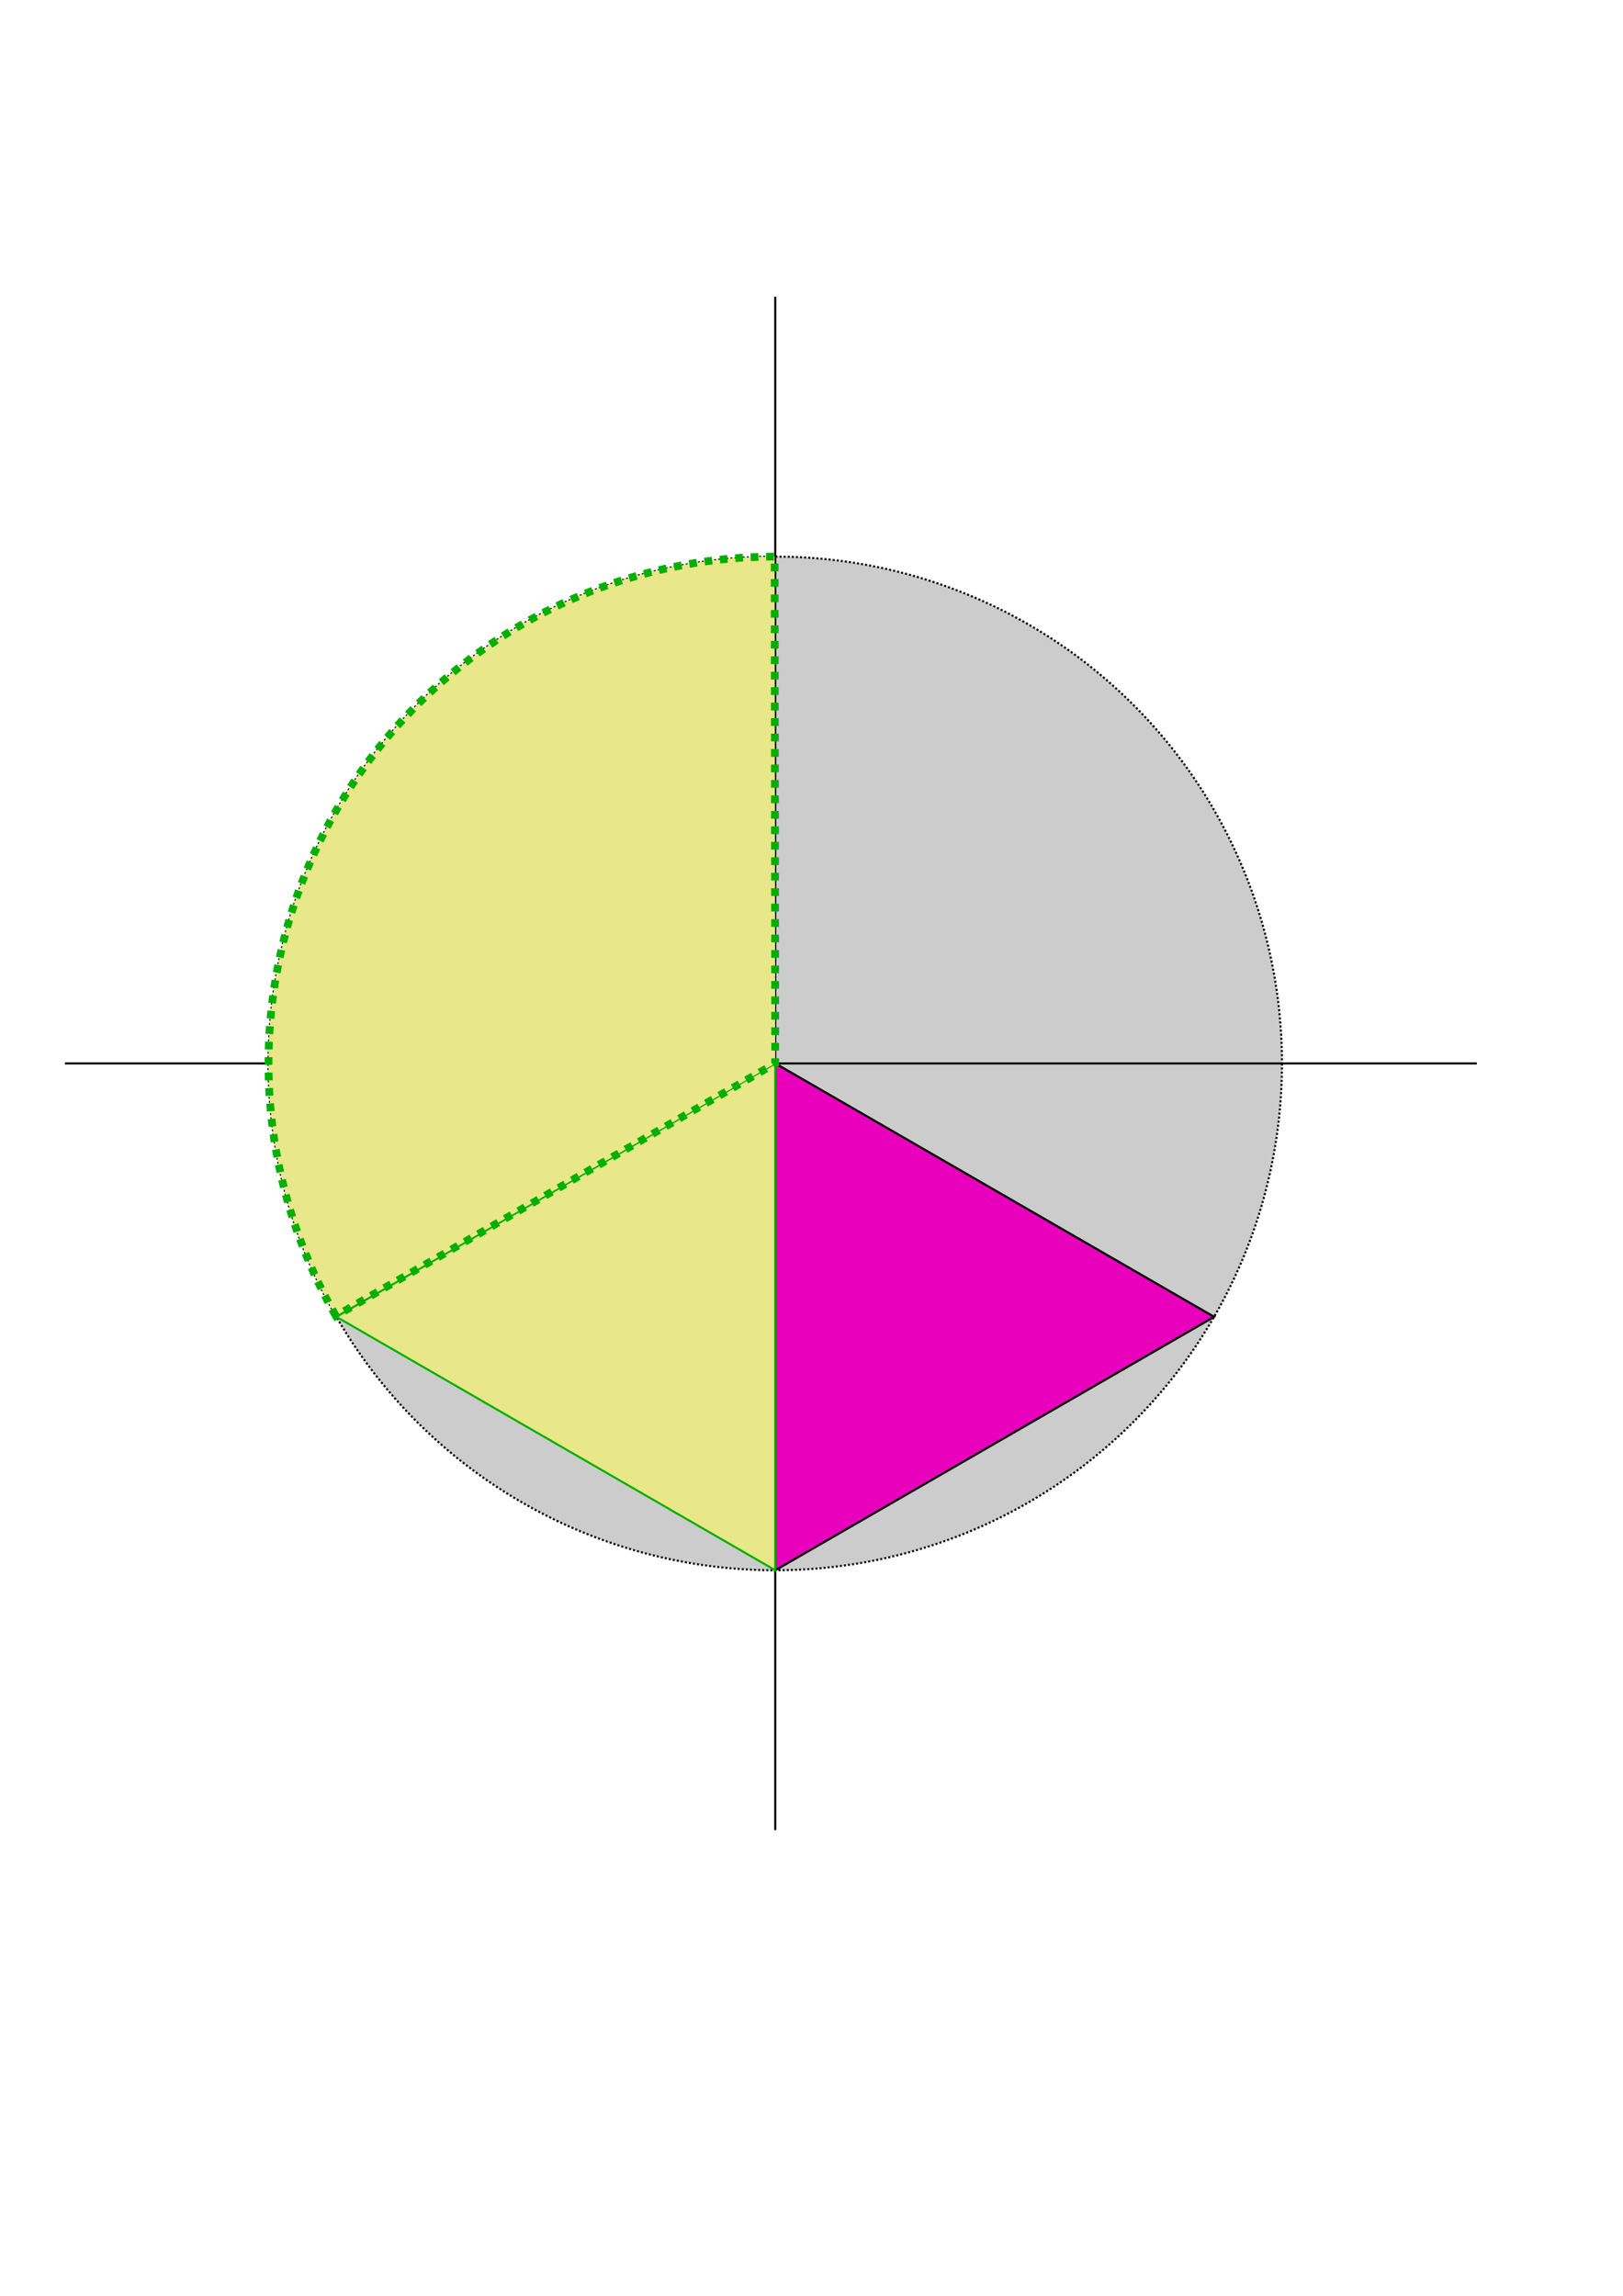 <?xml version="1.0" encoding="UTF-8" standalone="no"?>
<!-- Created with Inkscape (http://www.inkscape.org/) -->

<svg
   width="210mm"
   height="297mm"
   viewBox="0 0 210 297"
   version="1.1"
   id="svg970"
   sodipodi:docname="dessin.svg"
   inkscape:version="1.1 (c68e22c387, 2021-05-23)"
   xmlns:inkscape="http://www.inkscape.org/namespaces/inkscape"
   xmlns:sodipodi="http://sodipodi.sourceforge.net/DTD/sodipodi-0.dtd"
   xmlns="http://www.w3.org/2000/svg"
   xmlns:svg="http://www.w3.org/2000/svg">
  <sodipodi:namedview
     id="namedview972"
     pagecolor="#ffffff"
     bordercolor="#666666"
     borderopacity="1.0"
     inkscape:pageshadow="2"
     inkscape:pageopacity="0.0"
     inkscape:pagecheckerboard="0"
     inkscape:document-units="mm"
     showgrid="false"
     inkscape:snap-intersection-paths="true"
     inkscape:snap-midpoints="true"
     inkscape:zoom="1.3354477"
     inkscape:cx="472.1263"
     inkscape:cy="549.25399"
     inkscape:window-width="1920"
     inkscape:window-height="1027"
     inkscape:window-x="1358"
     inkscape:window-y="-8"
     inkscape:window-maximized="1"
     inkscape:current-layer="layer1" />
  <defs
     id="defs967" />
  <g
     inkscape:label="Calque 1"
     inkscape:groupmode="layer"
     id="layer1">
    <path
       style="fill:none;stroke:#000000;stroke-width:0.265px;stroke-linecap:butt;stroke-linejoin:miter;stroke-opacity:1"
       d="M 100.308,38.386 V 236.759"
       id="path1064" />
    <path
       id="path1088"
       style="fill:#cccccc;stroke:#000000;stroke-width:0.265;stroke-dasharray:0.265, 0.265"
       d="M 165.872,137.573 A 65.564,65.564 0 0 1 100.308,203.137 65.564,65.564 0 0 1 34.743,137.573 65.564,65.564 0 0 1 100.308,72.008 65.564,65.564 0 0 1 165.872,137.573 Z" />
    <path
       style="fill:none;stroke:#000000;stroke-width:0.265px;stroke-linecap:butt;stroke-linejoin:miter;stroke-opacity:1"
       d="m 100.308,137.573 v 65.564"
       id="path1123" />
    <path
       style="fill:none;stroke:#000000;stroke-width:0.265px;stroke-linecap:butt;stroke-linejoin:miter;stroke-opacity:1"
       d="m 100.308,170.355 h 56.78"
       id="path1194" />
    <path
       style="fill:none;stroke:#000000;stroke-width:0.265px;stroke-linecap:butt;stroke-linejoin:miter;stroke-opacity:1"
       d="M 100.308,170.355 H 43.527"
       id="path1196" />
    <path
       style="fill:none;stroke:#000000;stroke-width:0.265px;stroke-linecap:butt;stroke-linejoin:miter;stroke-opacity:1"
       d="m 43.529,170.357 56.779,-32.784 56.779,32.784"
       id="path1198" />
    <path
       style="fill:none;stroke:#000000;stroke-width:0.265px;stroke-linecap:butt;stroke-linejoin:miter;stroke-opacity:1"
       d="M 100.308,137.573 V 72.008"
       id="path1200" />
    <path
       style="fill:none;stroke:#000000;stroke-width:0.265px;stroke-linecap:butt;stroke-linejoin:miter;stroke-opacity:1"
       d="m 157.086,170.357 -56.779,32.78"
       id="path1315" />
    <path
       style="fill:#e800bc;stroke:#000000;stroke-width:0.265px;stroke-linecap:butt;stroke-linejoin:miter;stroke-opacity:1;fill-opacity:1"
       d="m 100.308,137.573 56.775,32.782 -56.775,32.782 z"
       id="path1317" />
    <path
       style="fill:#e8e789;stroke:#00b000;stroke-width:0.265px;stroke-linecap:butt;stroke-linejoin:miter;stroke-opacity:1;fill-opacity:1"
       d="M 100.308,203.137 43.532,170.355 100.308,137.573 Z"
       id="path2342" />
    <path
       style="fill:none;stroke:#000000;stroke-width:0.265px;stroke-linecap:butt;stroke-linejoin:miter;stroke-opacity:1"
       d="M 191.089,137.573 H 100.308 8.406"
       id="path4646" />
    <path
       style="fill:#e8e789;fill-opacity:1;stroke:#00b000;stroke-width:1;stroke-dasharray:1, 1;stroke-opacity:1"
       id="path5725"
       sodipodi:type="arc"
       sodipodi:cx="100.30755"
       sodipodi:cy="137.57265"
       sodipodi:rx="65.564148"
       sodipodi:ry="65.564148"
       sodipodi:start="2.6201625"
       sodipodi:end="4.7112577"
       sodipodi:arc-type="slice"
       d="m 43.456,170.232 a 65.564,65.564 0 0 1 0.088,-65.47 65.564,65.564 0 0 1 56.689,-32.753 l 0.074,65.564 z" />
  </g>
</svg>
